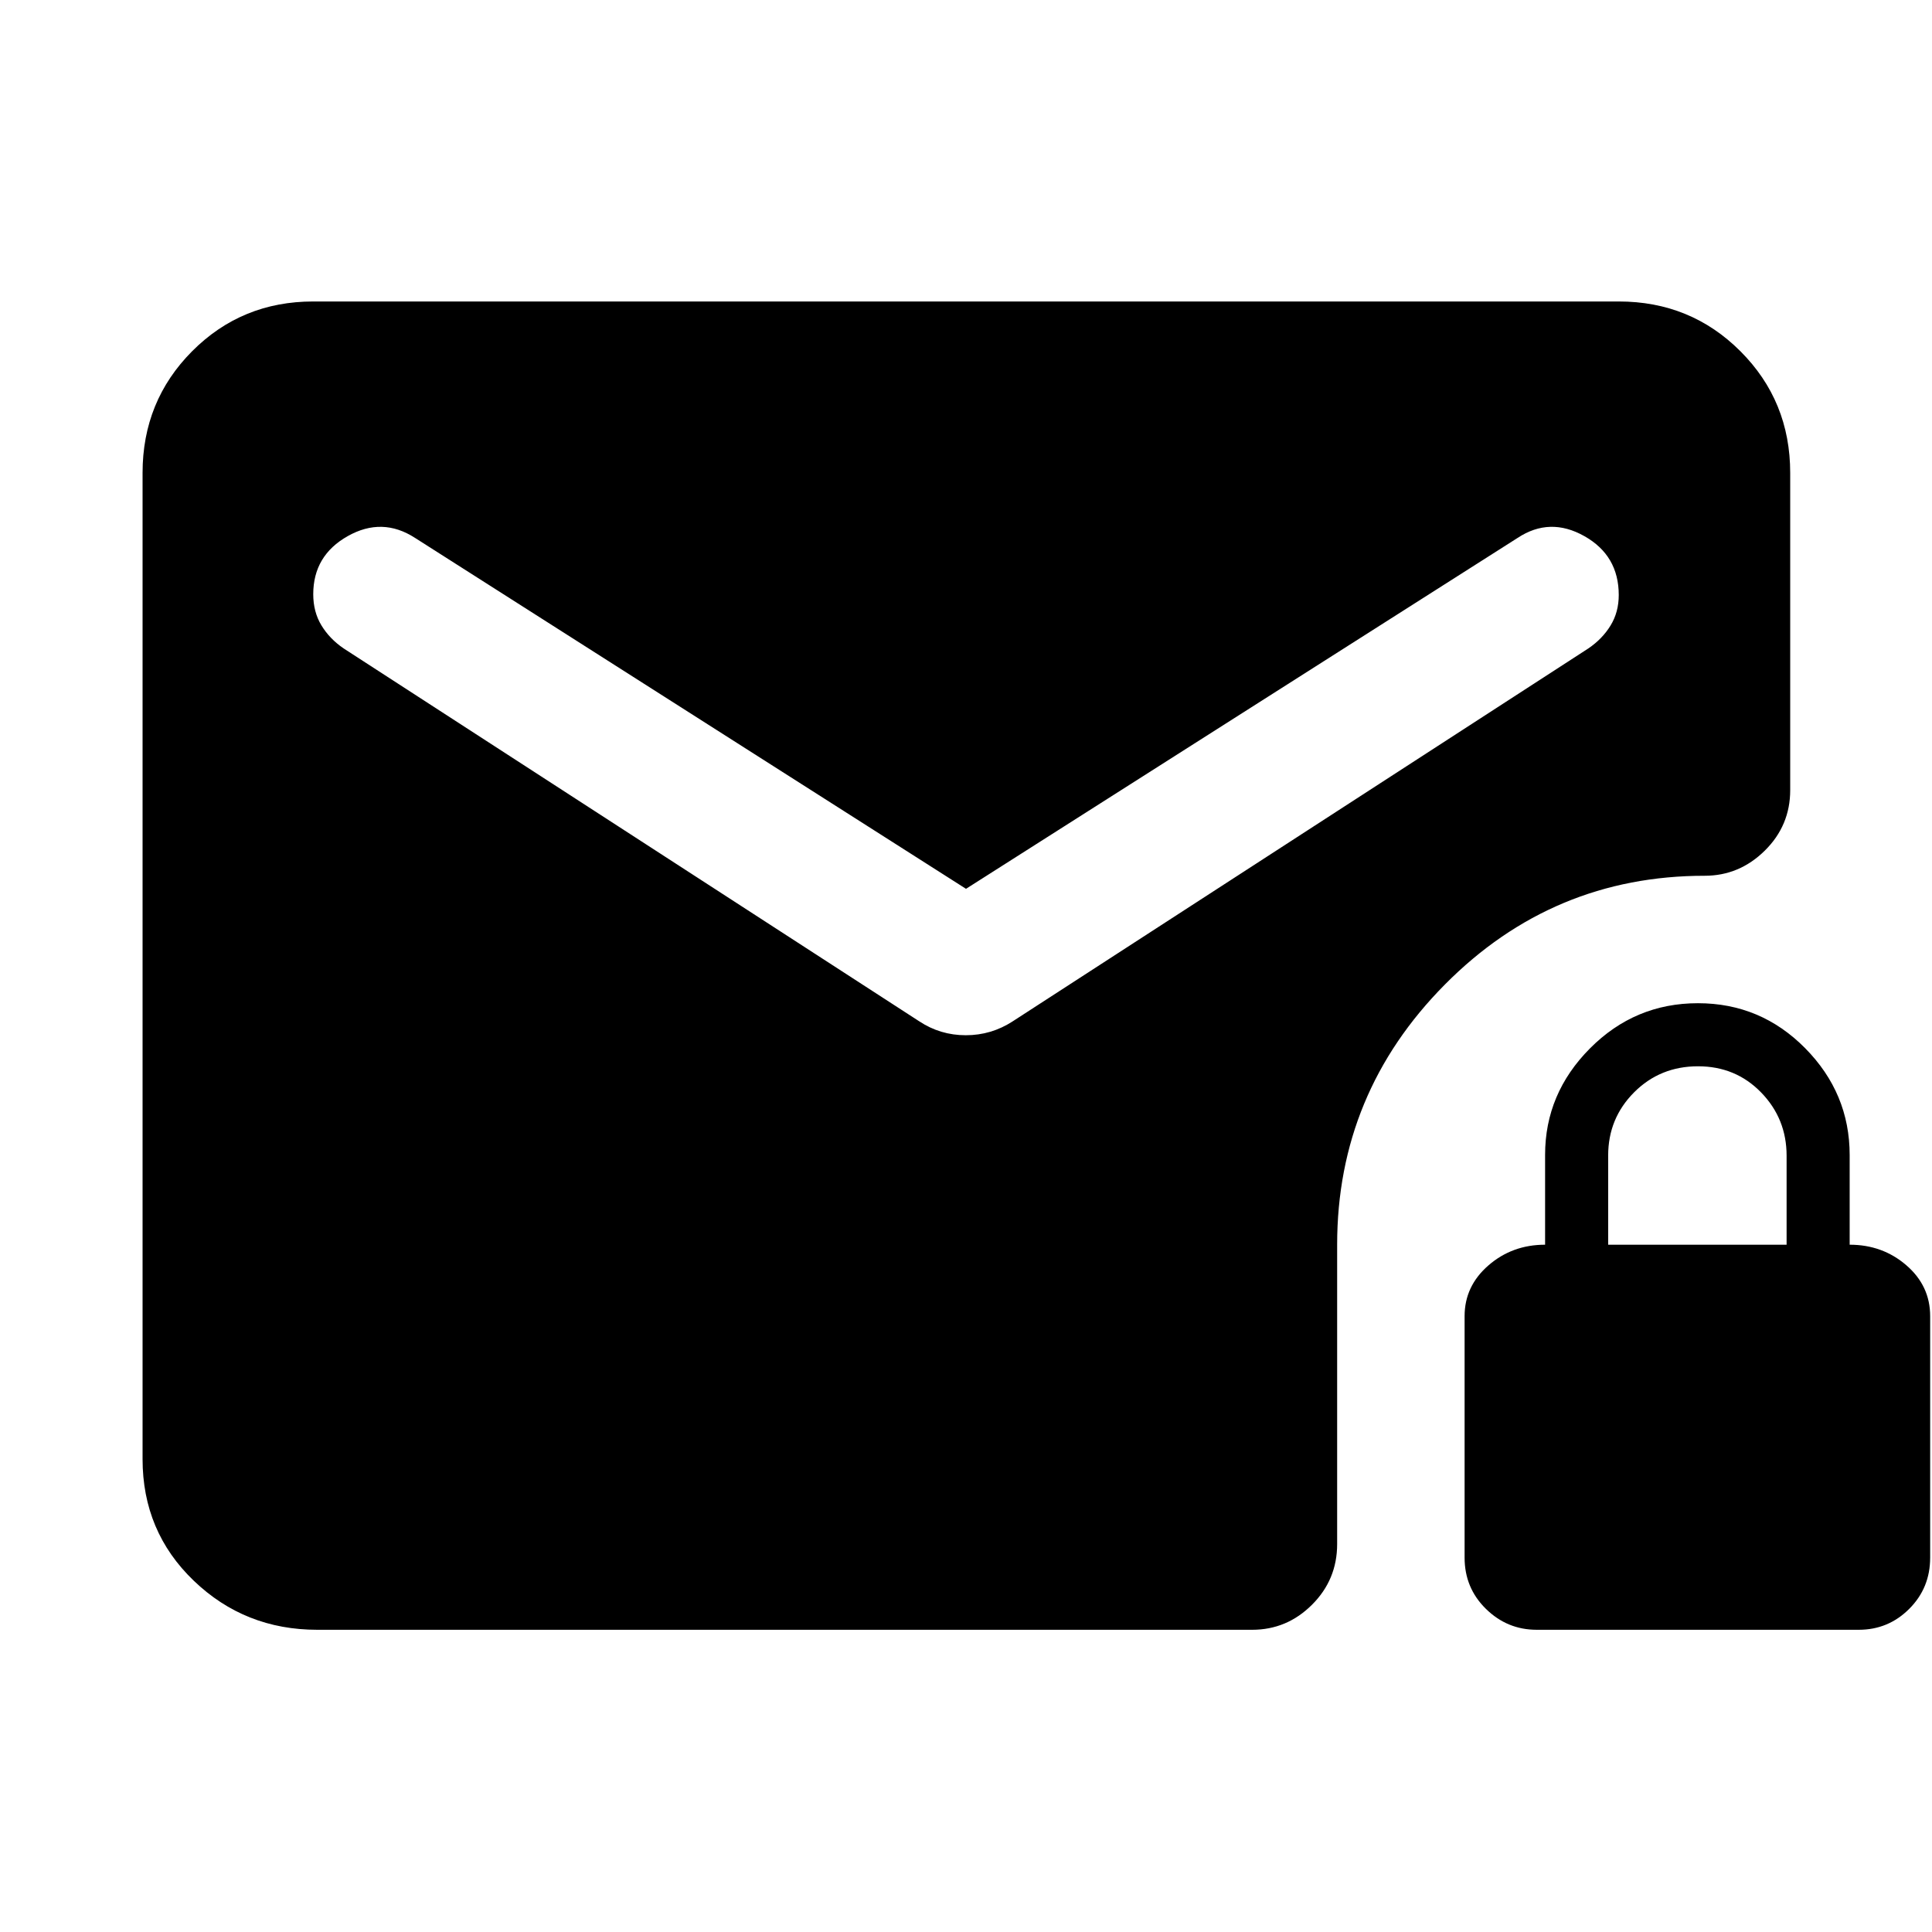 <svg xmlns="http://www.w3.org/2000/svg" height="40" viewBox="0 -960 960 960" width="40"><path d="M480-518.35 206.24-692.71q-16.31-10.55-33.45-.9-17.14 9.66-17.14 28.87 0 8.8 4.08 15.51 4.07 6.7 11.04 11.44l286.01 185.28q10.45 6.91 23.12 6.91 12.68 0 23.32-6.91l286.01-185.28q6.97-4.73 11.04-11.38 4.08-6.65 4.08-15.16 0-19.66-17.14-29.3-17.14-9.63-33.12.92L480-518.35Zm283.59 368.18q-14.67 0-25.25-10.4-10.59-10.39-10.59-25.44v-120q0-14.94 11.84-25.22 11.83-10.28 28.16-10.28v-44.65q0-30.48 22.31-52.91 22.31-22.44 53.64-22.44 31.19 0 53.29 22.37 22.1 22.37 22.1 53.13v44.5q16.33 0 28.16 10.21 11.84 10.21 11.84 25.29v120q0 15.05-10.4 25.44-10.39 10.4-25.1 10.4h-160Zm35.5-191.34h88.66v-44.21q0-18.41-12.65-31.43t-31.36-13.02q-18.84 0-31.75 12.93-12.9 12.94-12.9 31.4v44.33ZM157.65-150.17q-35.99 0-61.4-24.41-25.41-24.4-25.41-60.41v-490.02q0-35.72 24.62-60.46 24.63-24.73 60.19-24.73h648.7q35.72 0 60.45 24.73 24.74 24.74 24.74 60.46v157.6q0 17.66-12.66 30.12-12.65 12.45-29.83 12.45-75.52 0-129.08 54.03-53.55 54.02-53.55 129.3v148.76q0 17.67-12.48 30.12-12.47 12.46-29.76 12.46H157.65Z"/></svg>